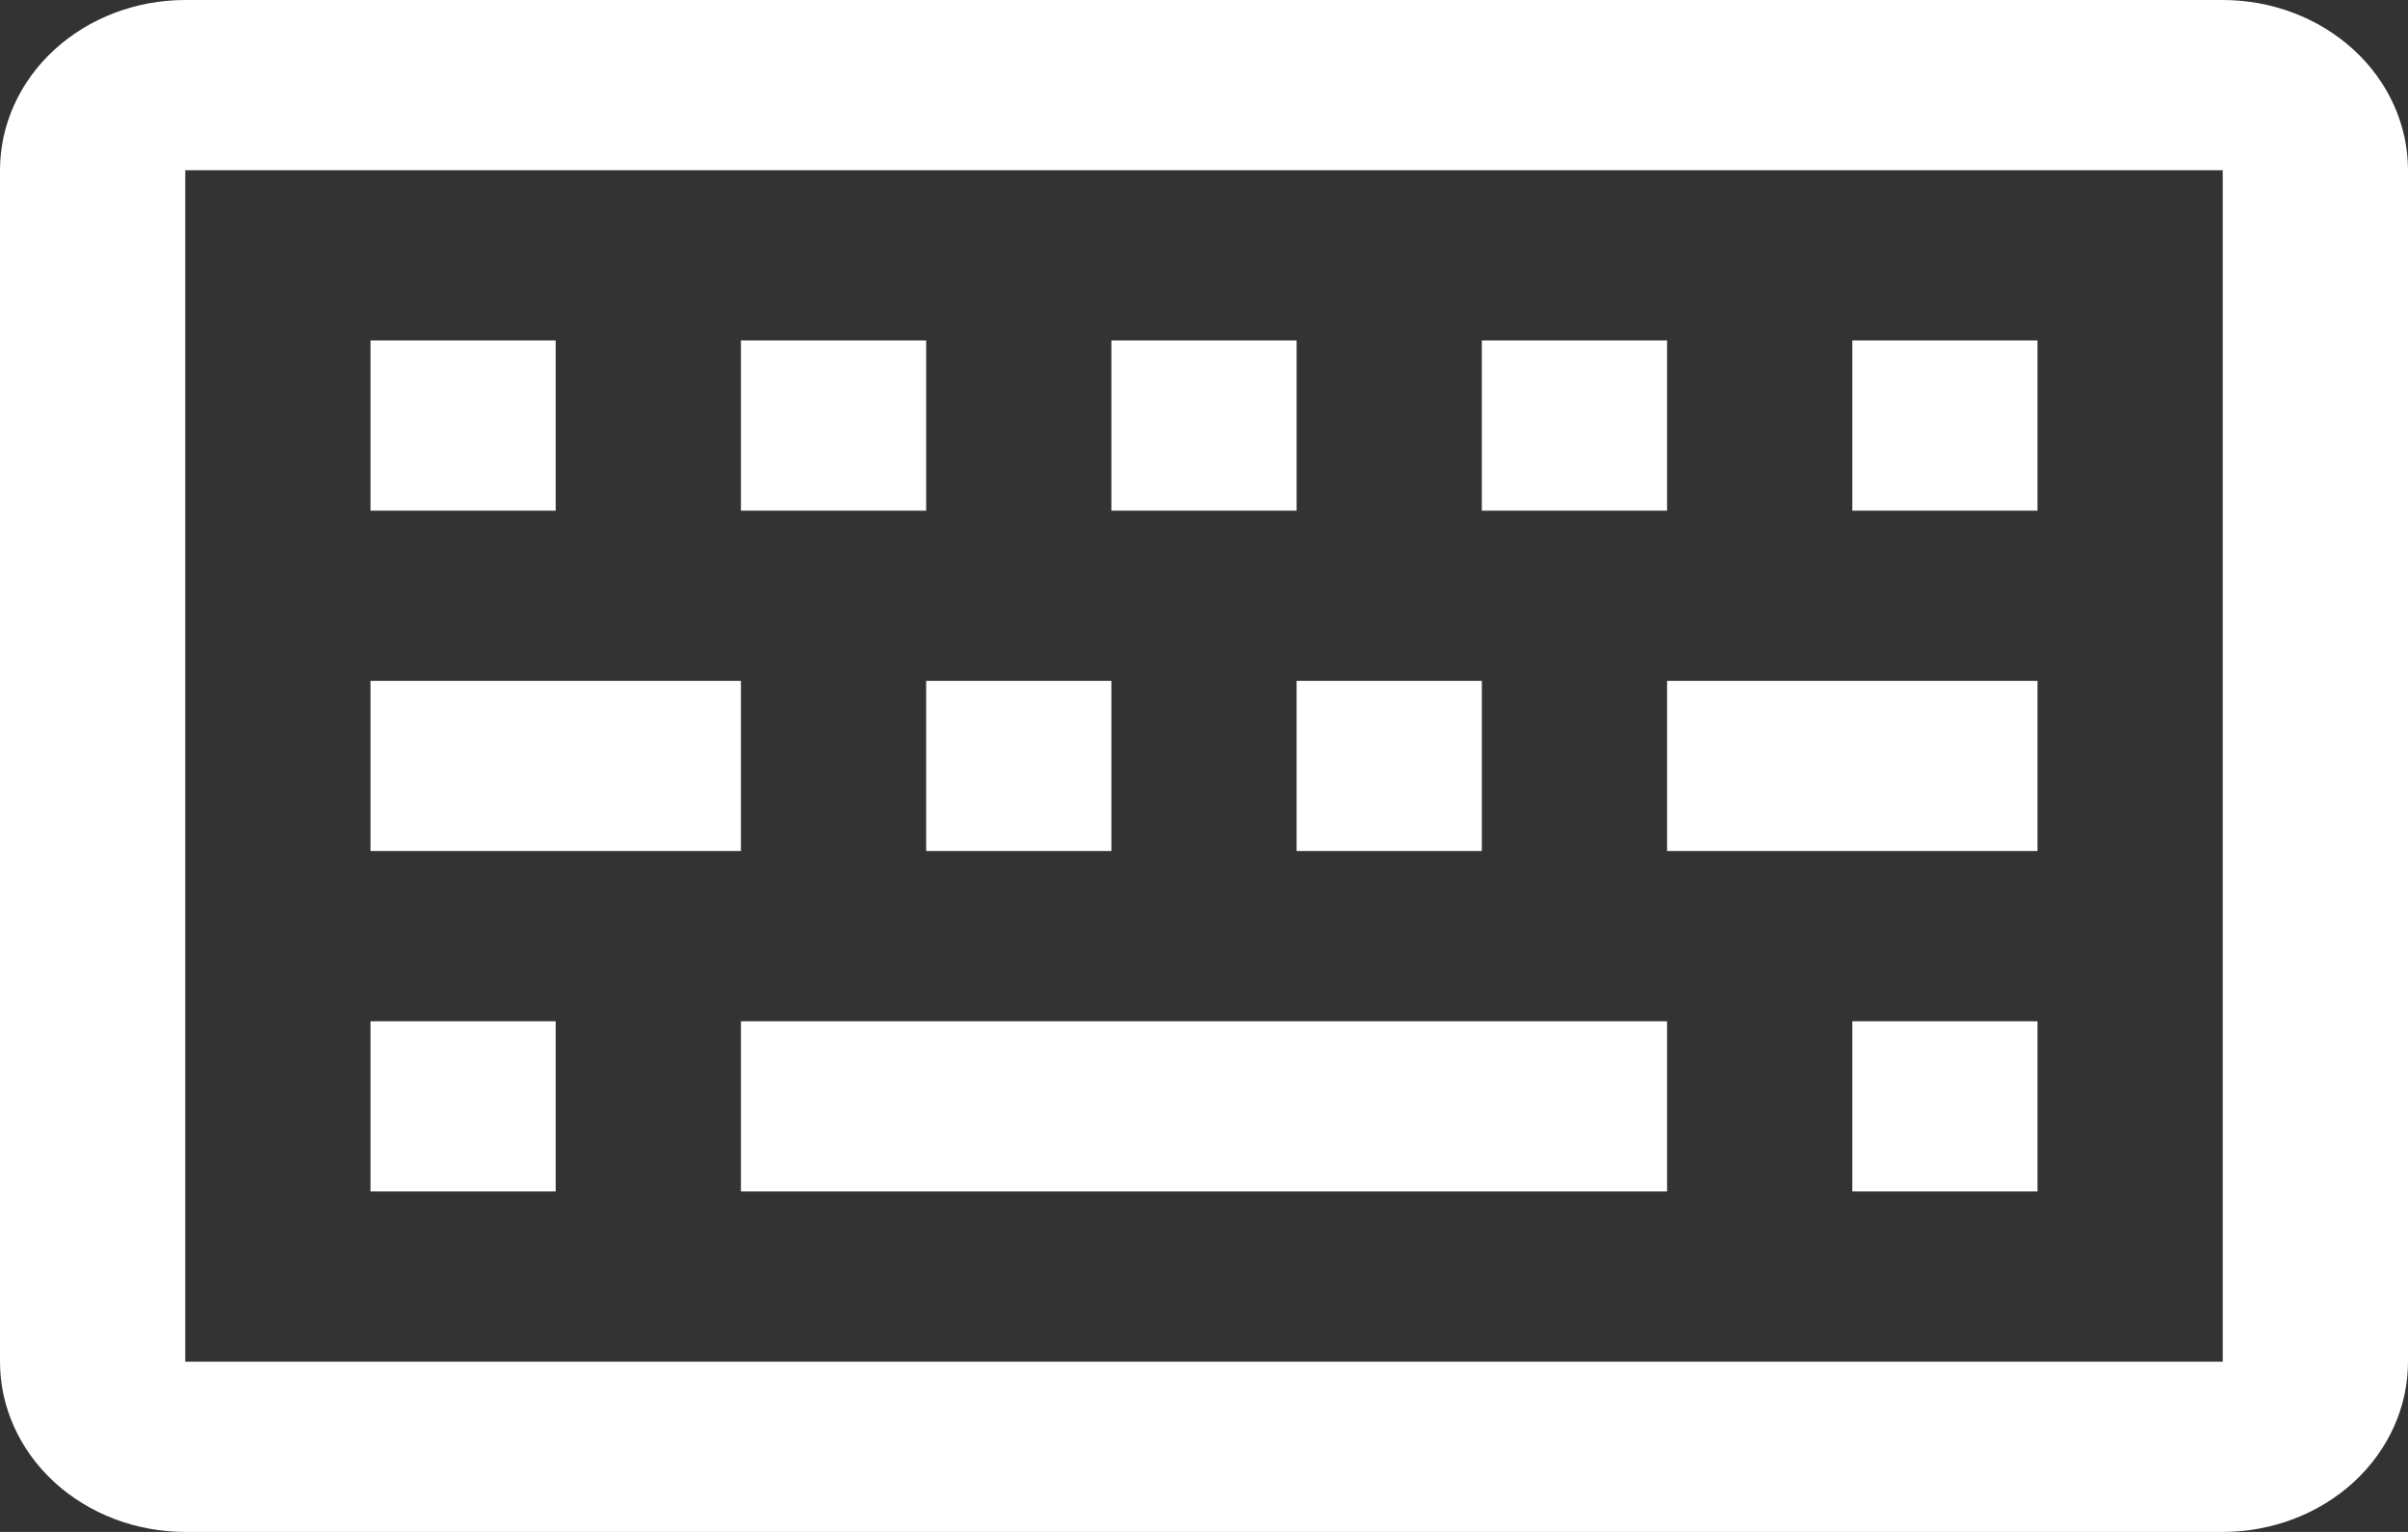<svg width="55" height="35" viewBox="0 0 55 35" fill="none" xmlns="http://www.w3.org/2000/svg">
<rect x="0" y="0" width="55" height="35" fill="#333333" stroke="none"/>
<path fill-rule="evenodd" clip-rule="evenodd" d="M50.769 0H4.231C3.109 0 2.033 0.41 1.239 1.139C0.446 1.868 0 2.857 0 3.889V31.111C0 32.142 0.446 33.132 1.239 33.861C2.033 34.59 3.109 35 4.231 35H50.769C51.891 35 52.967 34.59 53.761 33.861C54.554 33.132 55 32.142 55 31.111V3.889C55 2.857 54.554 1.868 53.761 1.139C52.967 0.41 51.891 0 50.769 0V0ZM50.769 31.111H4.231V3.889H50.769V31.111ZM38.077 7.778H33.846V11.667H38.077V7.778ZM33.846 15.556H29.615V19.444H33.846V15.556ZM42.308 7.778H46.538V11.667H42.308V7.778ZM46.538 23.333H42.308V27.222H46.538V23.333ZM16.923 23.333H38.077V27.222H16.923V23.333ZM46.538 15.556H38.077V19.444H46.538V15.556ZM25.385 7.778H29.615V11.667H25.385V7.778ZM25.385 15.556H21.154V19.444H25.385V15.556ZM8.462 23.333H12.692V27.222H8.462V23.333ZM8.462 7.778H12.692V11.667H8.462V7.778ZM21.154 7.778H16.923V11.667H21.154V7.778ZM8.462 15.556H16.923V19.444H8.462V15.556Z" fill="white"/>
</svg>
